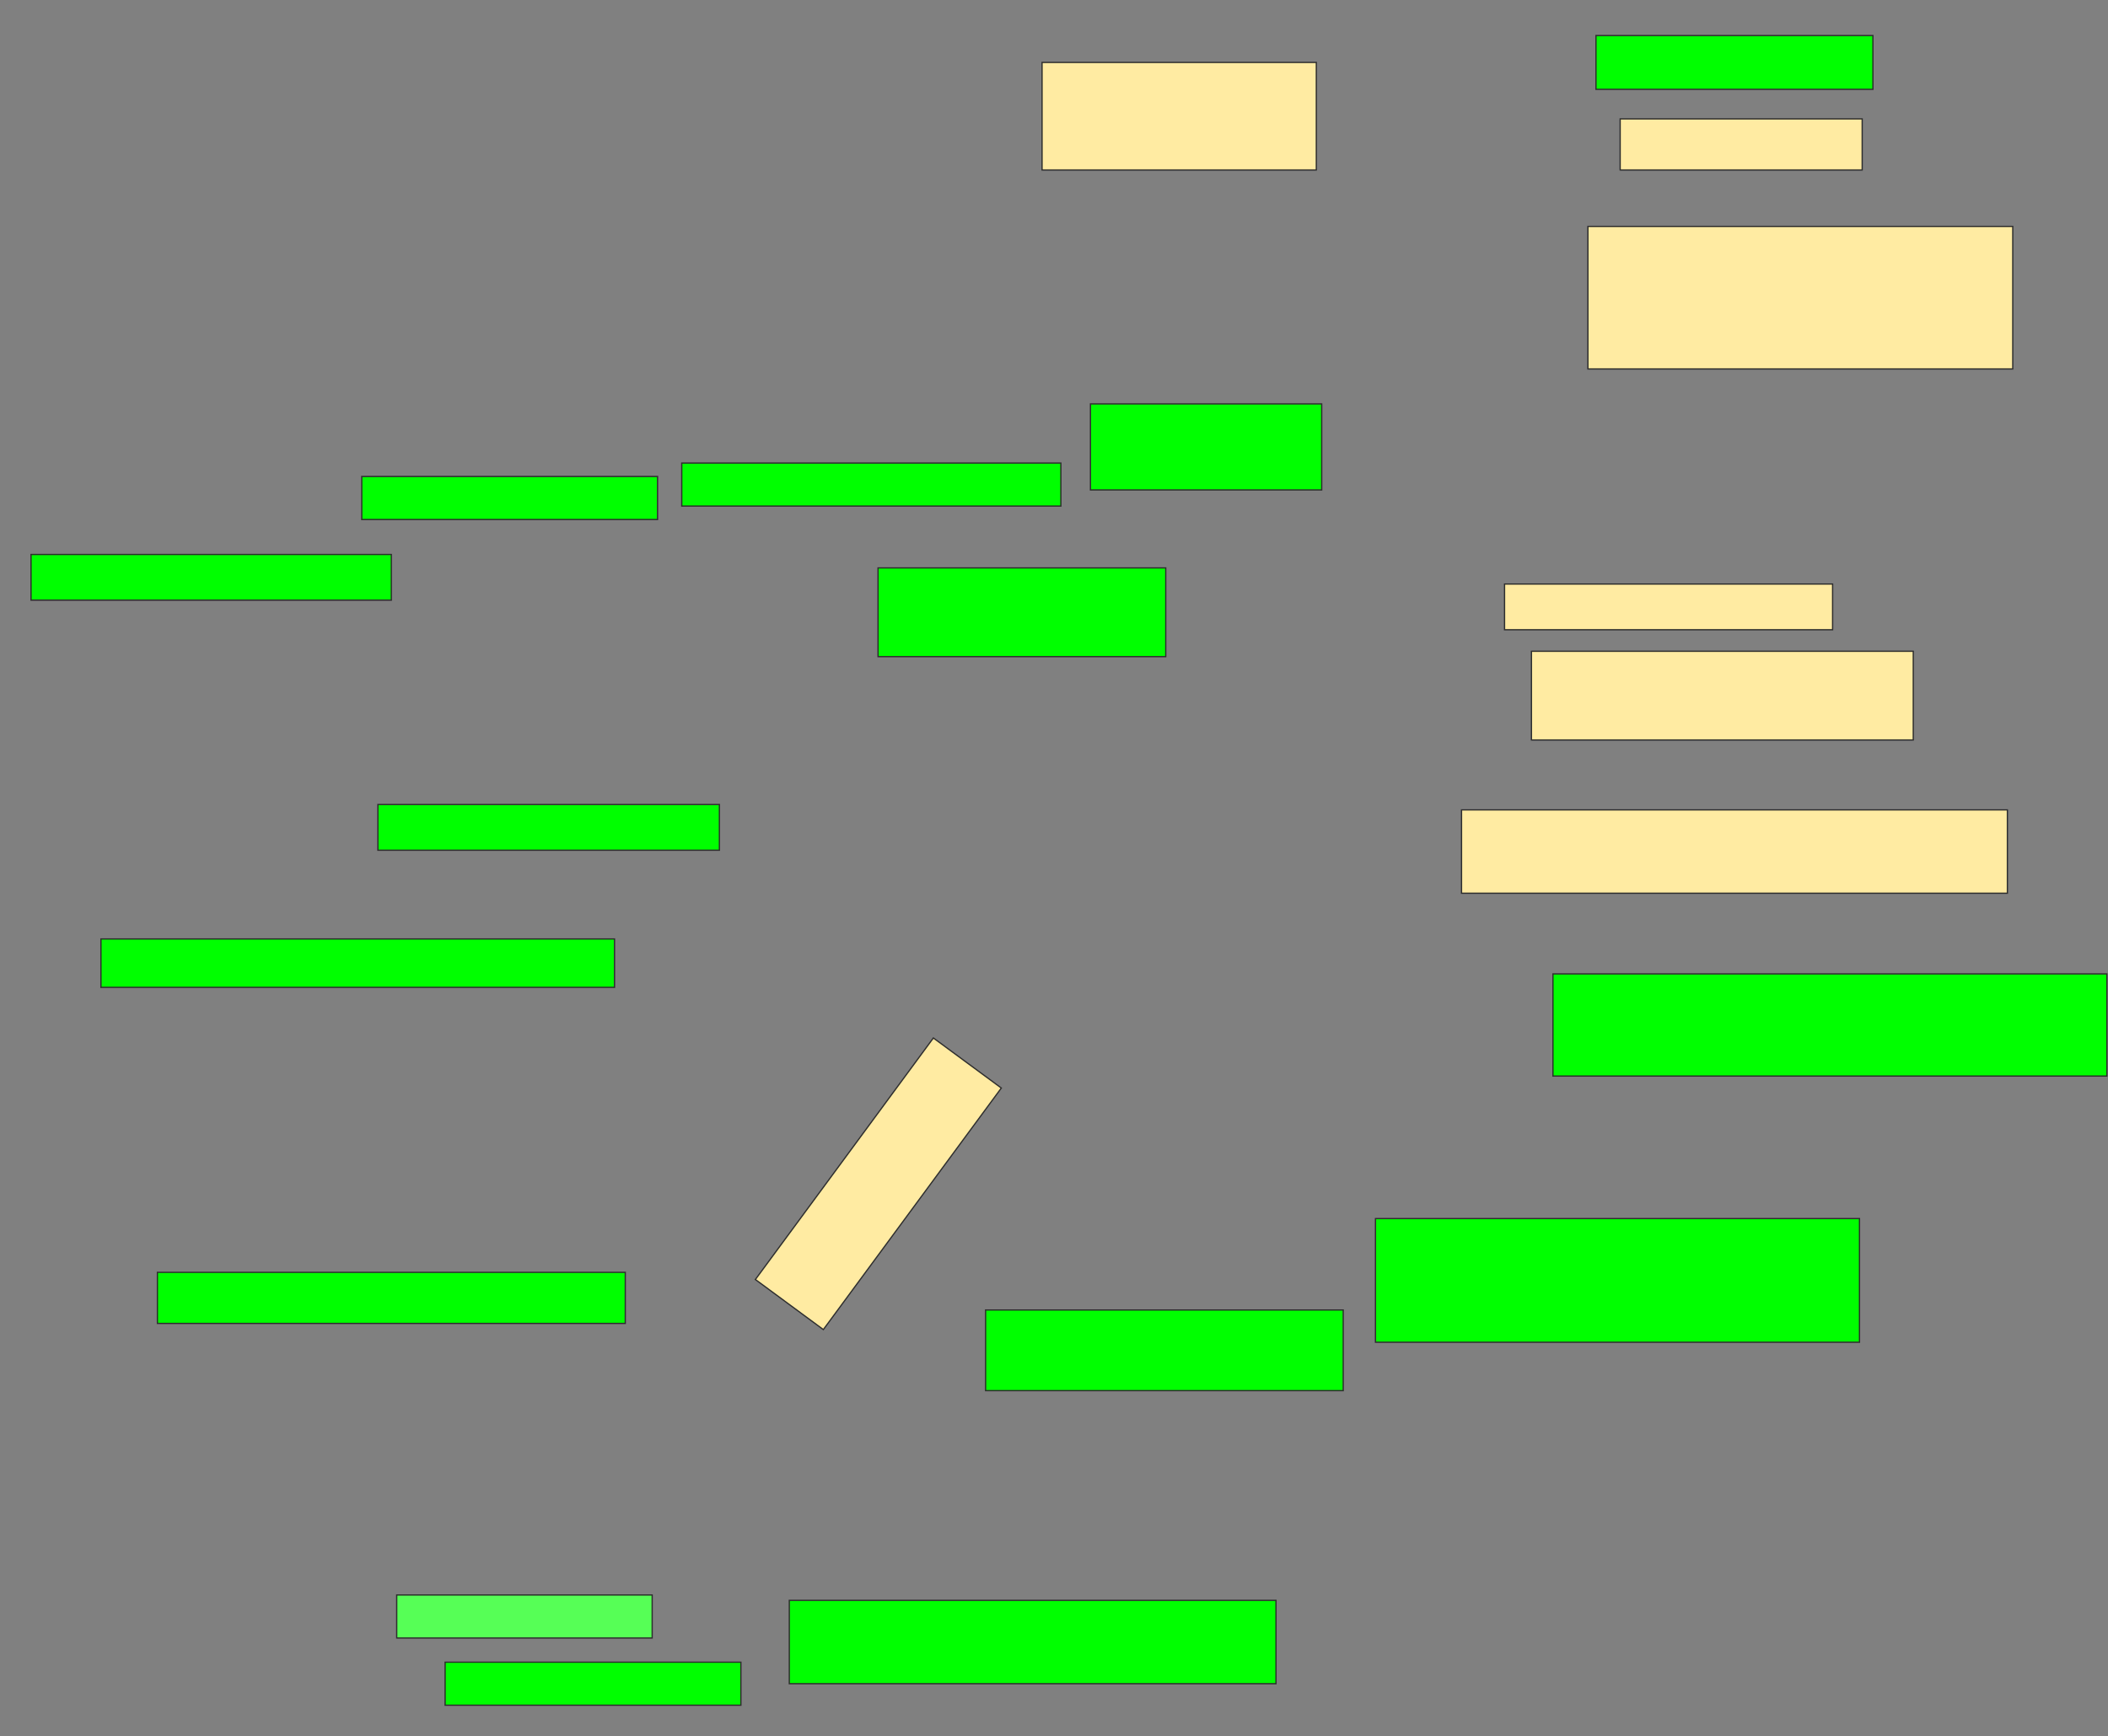<svg xmlns="http://www.w3.org/2000/svg" width="1668" height="1374">
 <rect width="100%" height="100%" fill="#808080" stroke="none"/>
 <!-- Created with Image Occlusion Enhanced -->
 <g>
  <title>Labels</title>
 </g>
 <g>
  <title>Masks</title>
  <rect id="d7e8bcf026e74ba99b68448fcc8c12fa-ao-1" height="42.553" width="219.149" y="28.128" x="1262.851" stroke="#2D2D2D" fill="#00ff00"/>
  <rect id="d7e8bcf026e74ba99b68448fcc8c12fa-ao-2" height="34.043" width="300" y="366.425" x="539.447" stroke="#2D2D2D" fill="#00ff00"/>
  <rect stroke="#2D2D2D" id="d7e8bcf026e74ba99b68448fcc8c12fa-ao-3" height="36.17" width="285.106" y="438.766" x="24.553" fill="#00ff00"/>
  
  <rect id="d7e8bcf026e74ba99b68448fcc8c12fa-ao-5" height="36.17" width="270.213" y="636.638" x="299.021" stroke="#2D2D2D" fill="#00ff00"/>
  <rect id="d7e8bcf026e74ba99b68448fcc8c12fa-ao-6" height="38.298" width="406.383" y="743.021" x="79.872" stroke="#2D2D2D" fill="#00ff00"/>
  <rect id="d7e8bcf026e74ba99b68448fcc8c12fa-ao-7" height="40.426" width="370.213" y="1006.851" x="124.553" stroke="#2D2D2D" fill="#00ff00"/>
  <rect id="d7e8bcf026e74ba99b68448fcc8c12fa-ao-8" height="34.043" width="234.043" y="1315.362" x="352.213" stroke="#2D2D2D" fill="#00ff00"/>
  <rect id="d7e8bcf026e74ba99b68448fcc8c12fa-ao-9" height="34.043" width="202.128" y="1262.17" x="313.915" stroke="#2D2D2D" fill="#56ff56"/>
  <rect id="d7e8bcf026e74ba99b68448fcc8c12fa-ao-10" height="80.851" width="438.298" y="770.681" x="1228.808" stroke-linecap="null" stroke-linejoin="null" stroke-dasharray="null" stroke="#2D2D2D" fill="#00ff00"/>
  <rect id="d7e8bcf026e74ba99b68448fcc8c12fa-ao-11" height="97.872" width="382.979" y="964.298" x="1088.383" stroke-linecap="null" stroke-linejoin="null" stroke-dasharray="null" stroke="#2D2D2D" fill="#00ff00"/>
  <rect id="d7e8bcf026e74ba99b68448fcc8c12fa-ao-12" height="65.957" width="385.106" y="1266.425" x="624.553" stroke-linecap="null" stroke-linejoin="null" stroke-dasharray="null" stroke="#2D2D2D" fill="#00ff00"/>
  <rect id="d7e8bcf026e74ba99b68448fcc8c12fa-ao-13" height="63.83" width="282.979" y="1036.638" x="779.872" stroke-linecap="null" stroke-linejoin="null" stroke-dasharray="null" stroke="#2D2D2D" fill="#00ff00"/>
  <rect id="d7e8bcf026e74ba99b68448fcc8c12fa-ao-14" height="34.043" width="234.043" y="377.064" x="286.255" stroke-linecap="null" stroke-linejoin="null" stroke-dasharray="null" stroke="#2D2D2D" fill="#00ff00"/>
  <rect stroke="#2D2D2D" id="d7e8bcf026e74ba99b68448fcc8c12fa-ao-15" height="70.213" width="227.66" y="449.404" x="694.766" stroke-linecap="null" stroke-linejoin="null" stroke-dasharray="null" fill="#00ff00"/>
  <rect stroke="#2D2D2D" id="d7e8bcf026e74ba99b68448fcc8c12fa-ao-16" height="65.957" width="431.915" y="640.894" x="1156.468" stroke-linecap="null" stroke-linejoin="null" stroke-dasharray="null" fill="#FFEBA2"/>
  <rect id="d7e8bcf026e74ba99b68448fcc8c12fa-ao-17" height="70.213" width="302.128" y="515.362" x="1211.787" stroke-linecap="null" stroke-linejoin="null" stroke-dasharray="null" stroke="#2D2D2D" fill="#FFEBA2"/>
  <rect id="d7e8bcf026e74ba99b68448fcc8c12fa-ao-18" height="36.17" width="259.574" y="462.17" x="1190.511" stroke-linecap="null" stroke-linejoin="null" stroke-dasharray="null" stroke="#2D2D2D" fill="#FFEBA2"/>
  <rect id="d7e8bcf026e74ba99b68448fcc8c12fa-ao-19" height="40.426" width="191.489" y="94.085" x="1282" stroke-linecap="null" stroke-linejoin="null" stroke-dasharray="null" stroke="#2D2D2D" fill="#FFEBA2"/>
  <rect id="d7e8bcf026e74ba99b68448fcc8c12fa-ao-20" height="112.766" width="336.17" y="179.191" x="1256.468" stroke-linecap="null" stroke-linejoin="null" stroke-dasharray="null" stroke="#2D2D2D" fill="#FFEBA2"/>
  <rect id="d7e8bcf026e74ba99b68448fcc8c12fa-ao-21" height="85.106" width="217.021" y="49.404" x="824.553" stroke-linecap="null" stroke-linejoin="null" stroke-dasharray="null" stroke="#2D2D2D" fill="#FFEBA2"/>
  <rect id="d7e8bcf026e74ba99b68448fcc8c12fa-ao-22" height="68.085" width="182.979" y="319.617" x="862.851" stroke-linecap="null" stroke-linejoin="null" stroke-dasharray="null" stroke="#2D2D2D" fill="#00ff00"/>
  <rect stroke="#2D2D2D" transform="rotate(36.384 695.01,936.762) " id="d7e8bcf026e74ba99b68448fcc8c12fa-ao-23" height="237.414" width="66.787" y="818.055" x="661.617" stroke-linecap="null" stroke-linejoin="null" stroke-dasharray="null" fill="#FFEBA2"/>
 </g>
</svg>